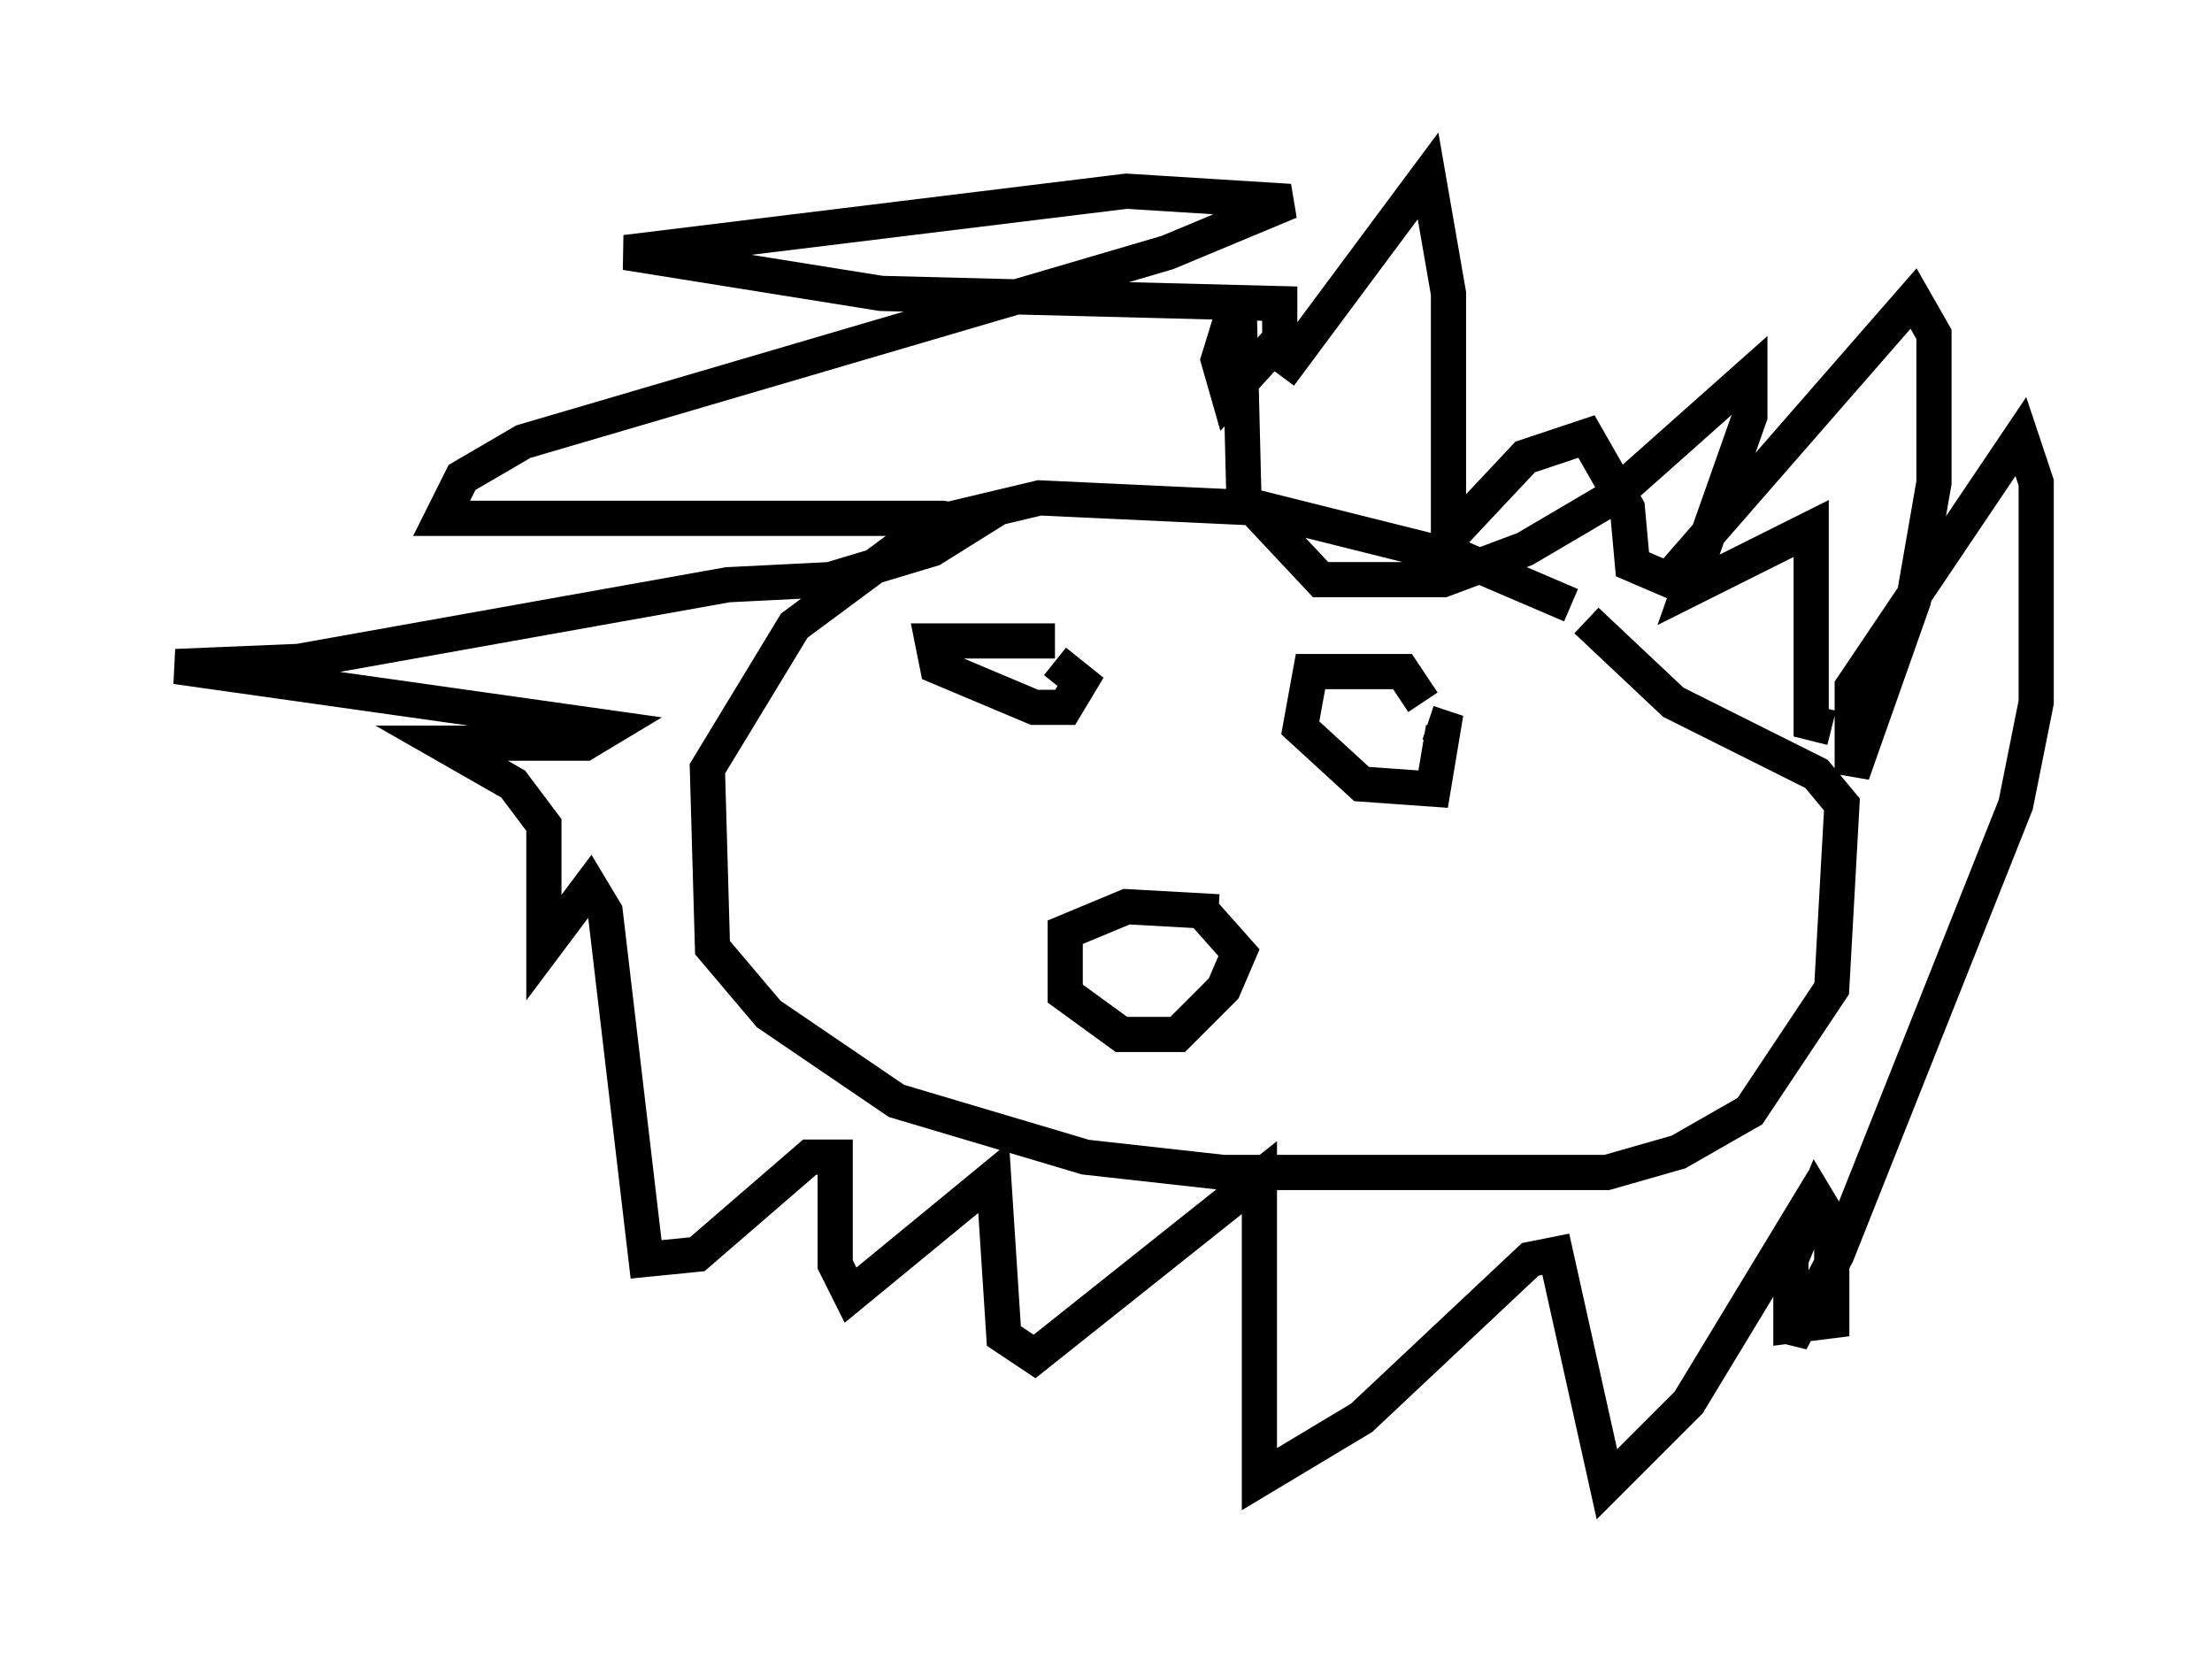 <?xml version="1.0" encoding="utf-8" ?>
<svg baseProfile="full" height="47.184" version="1.1" width="62.871" xmlns="http://www.w3.org/2000/svg" xmlns:ev="http://www.w3.org/2001/xml-events" xmlns:xlink="http://www.w3.org/1999/xlink"><defs /><rect fill="white" height="47.184" width="62.871" x="0" y="0" /><path d="M45.67, 18.218 m-1.017, -1.017 l-3.05, -1.307 -5.81, -1.453 l-6.246, -0.291 -3.05, 0.726 l-3.922, 2.905 -2.469, 4.067 l0.145, 5.084 1.598, 1.888 l3.631, 2.469 5.374, 1.598 l3.922, 0.436 10.894, 0.0 l2.034, -0.581 2.034, -1.162 l2.324, -3.486 0.291, -5.229 l-0.726, -0.872 -4.067, -2.034 l-2.469, -2.324 m-15.106, 0.581 l-3.486, 0.0 0.145, 0.726 l2.76, 1.162 0.872, 0.0 l0.436, -0.726 -0.726, -0.581 m10.458, 1.162 l-0.581, -0.872 -2.615, 0.0 l-0.291, 1.598 1.743, 1.598 l2.034, 0.145 0.291, -1.743 l-0.436, -0.145 m-5.955, 5.374 l-2.615, -0.145 -1.743, 0.726 l0.0, 1.743 1.598, 1.162 l1.598, 0.0 1.307, -1.307 l0.436, -1.017 -1.162, -1.307 m2.324, -15.106 l4.212, -5.665 0.581, 3.341 l0.0, 6.972 2.179, -2.324 l1.743, -0.581 1.162, 2.034 l0.145, 1.598 1.017, 0.436 l6.972, -7.989 0.581, 1.017 l0.0, 4.212 -0.581, 3.341 l-1.743, 4.939 0.0, -2.469 l4.793, -7.117 0.436, 1.307 l0.0, 6.246 -0.581, 2.905 l-5.084, 12.782 -1.307, 2.469 l0.0, -2.324 0.726, -1.743 l0.436, 0.726 0.0, 2.76 l-1.162, 0.145 0.0, -2.615 l-2.905, 4.793 -2.324, 2.324 l-1.453, -6.536 -0.726, 0.145 l-4.793, 4.503 -2.905, 1.743 l0.0, -8.57 -6.391, 5.084 l-0.872, -0.581 -0.291, -4.503 l-4.067, 3.341 -0.436, -0.872 l0.0, -3.05 -0.726, 0.0 l-3.196, 2.76 -1.453, 0.145 l-1.162, -9.877 -0.436, -0.726 l-1.307, 1.743 0.0, -3.486 l-0.872, -1.162 -2.034, -1.162 l4.067, 0.0 0.726, -0.436 l-12.346, -1.743 3.486, -0.145 l12.201, -2.179 2.905, -0.145 l2.905, -0.872 1.162, -0.726 l-0.872, -0.145 -14.235, 0.0 l0.581, -1.162 1.743, -1.017 l18.302, -5.374 3.486, -1.453 l-4.648, -0.291 -14.235, 1.743 l7.263, 1.162 11.33, 0.291 l0.0, 1.017 -1.453, 1.598 l-0.291, -1.017 0.581, -1.888 l0.145, 5.81 2.179, 2.324 l3.486, 0.0 2.324, -0.872 l2.469, -1.453 3.922, -3.486 l0.0, 1.162 -1.743, 4.939 l3.486, -1.743 0.0, 5.52 l0.581, 0.145 " fill="none" stroke="black" stroke-width="1" /></svg>